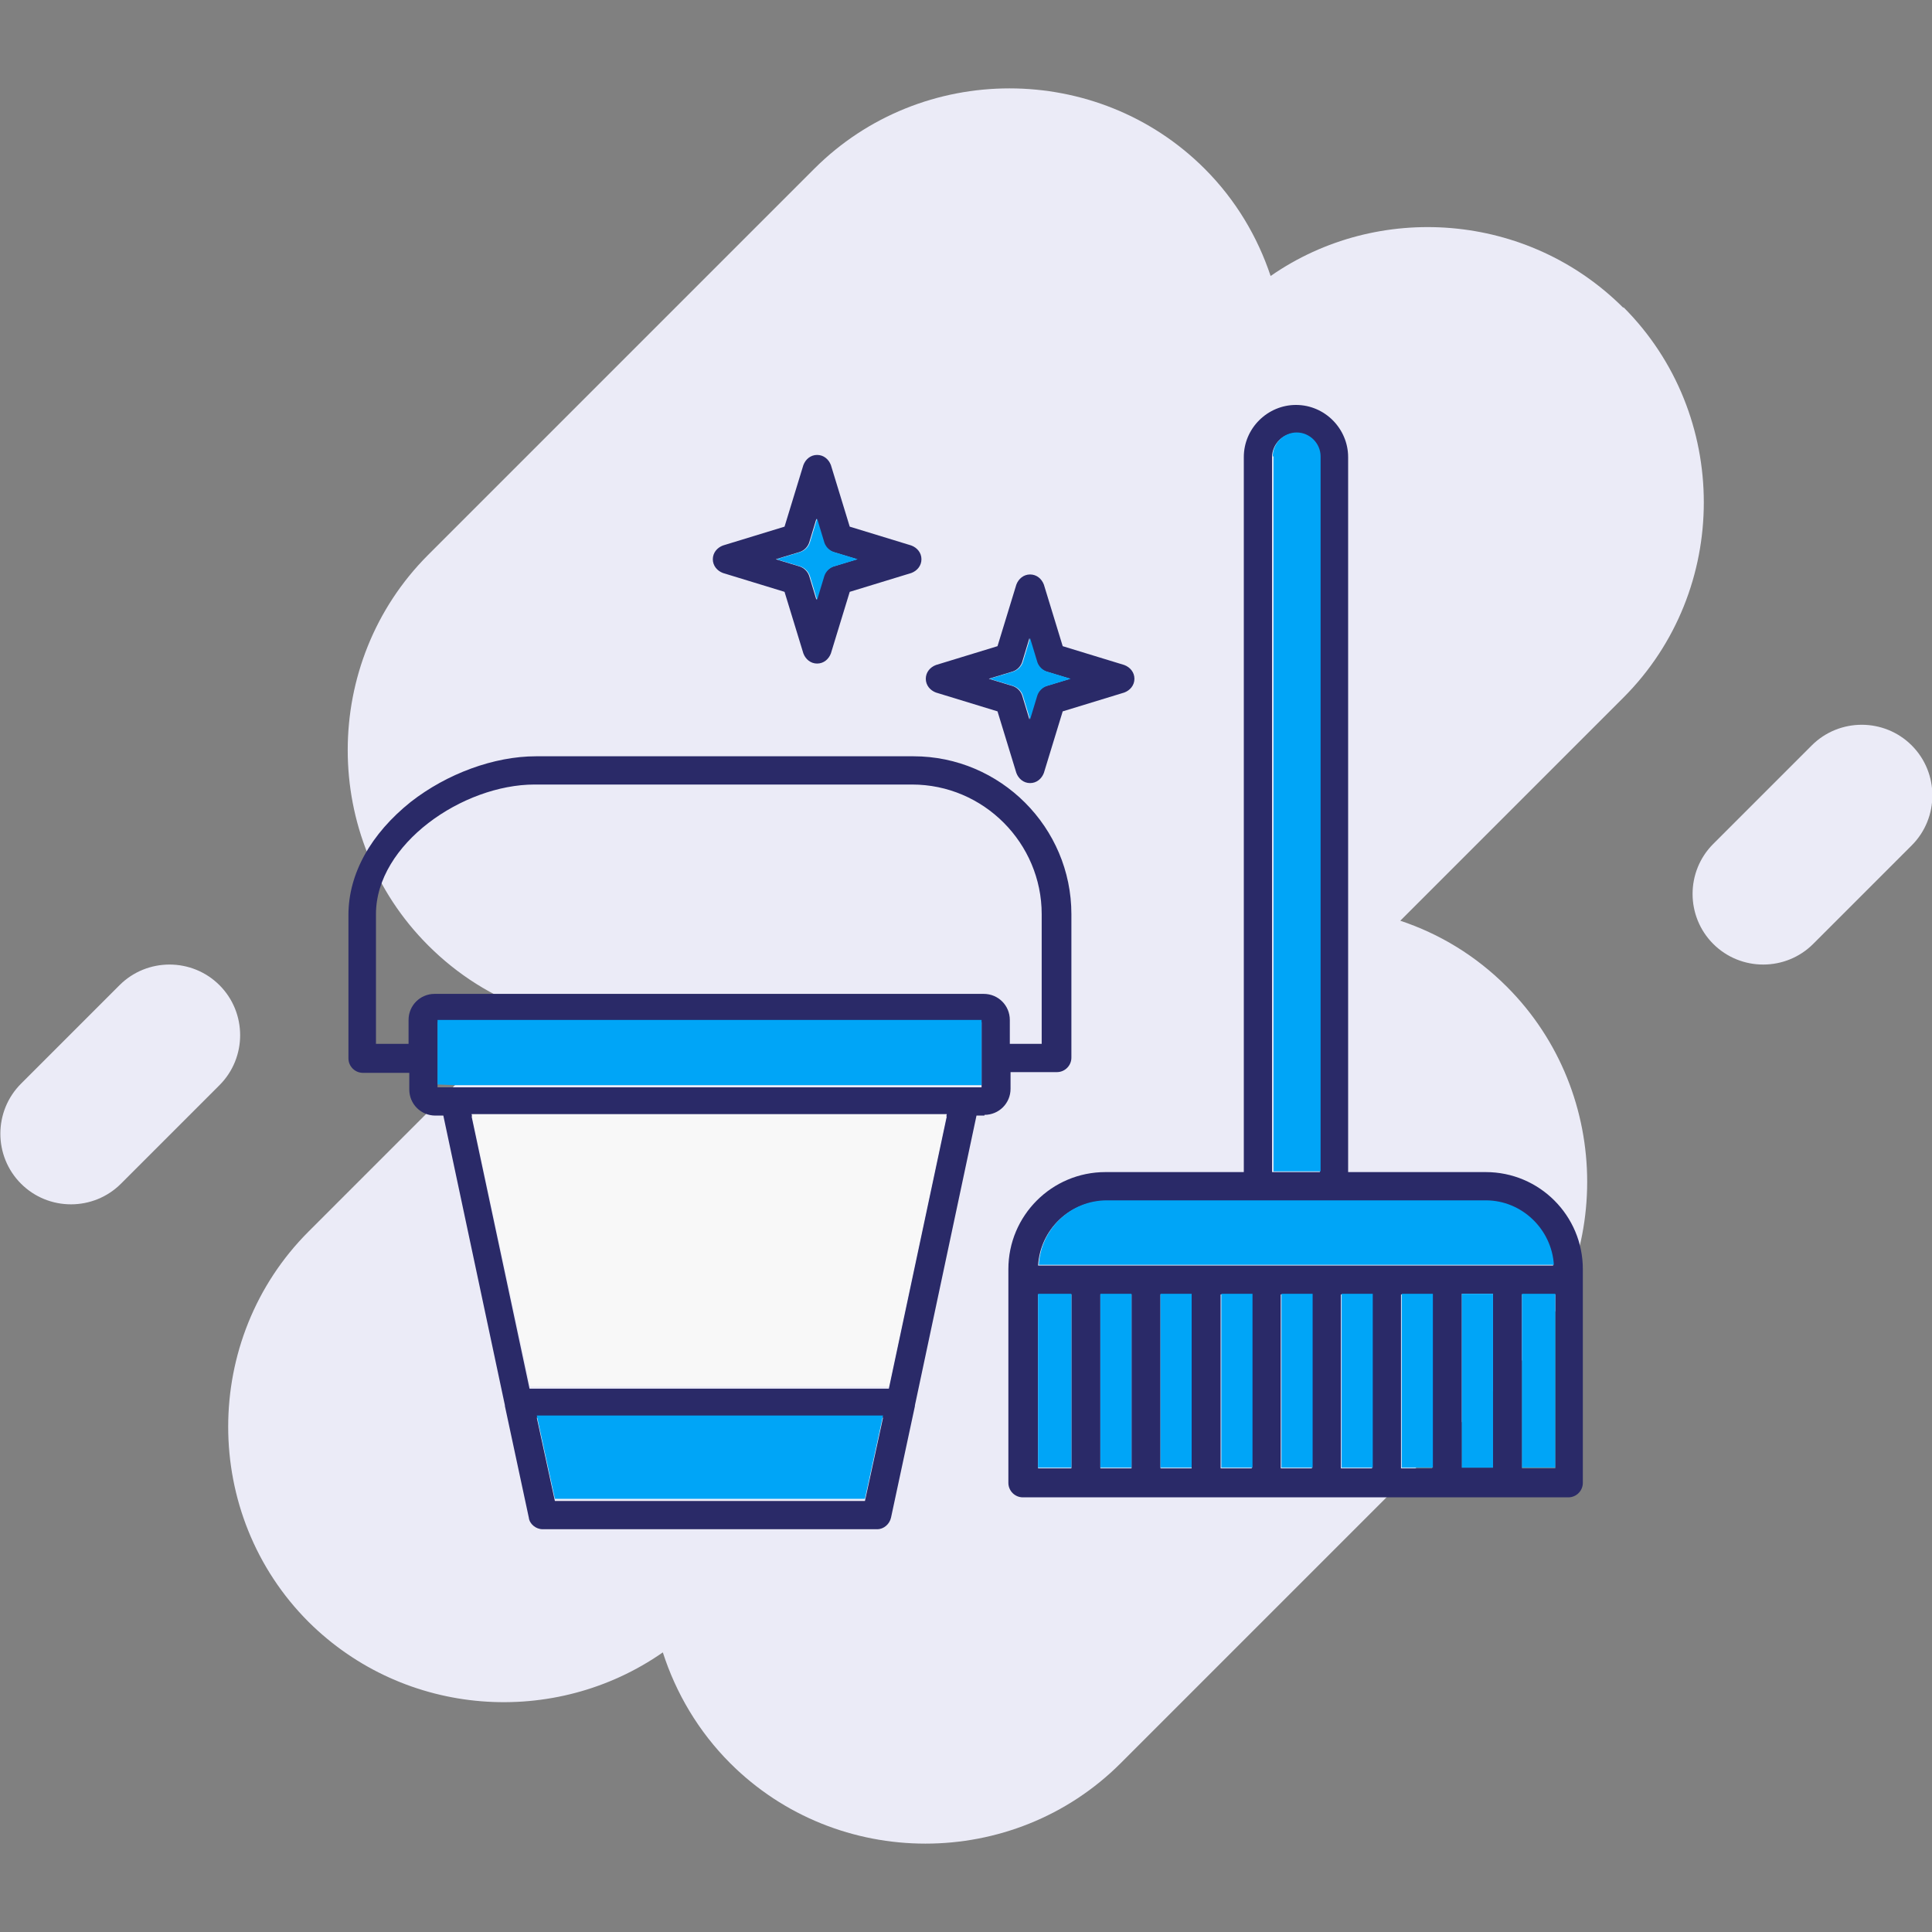 <svg clip-rule="evenodd" fill-rule="evenodd" height="2.667in" image-rendering="optimizeQuality" shape-rendering="geometricPrecision" text-rendering="geometricPrecision" viewBox="0 0 2.667 2.667" width="2.667in" xmlns="http://www.w3.org/2000/svg"><rect x="0" y="0" width="2.667" height="2.667" fill="#808080" stroke="none"/><path d="m2.241.424c.148.148.148.391 0 .539l-.308.308c.054.018.104.048.147.091.148.148.148.391 0.0.539l-.533.533c-.148.148-.391.148-.539-0-.044-.044-.075-.097-.093-.153-.149.104-.356.09-.489-.042-.148-.148-.148-.391 0-.539l.306-.306c-.052-.018-.1-.048-.141-.089-.148-.148-.148-.391 0-.539l.533-.533c.148-.148.391-.148.539-0.0.043.043.073.094.091.148.148-.103.355-.088.487.044zm.398.605c.038.038.038.1 0 .138l-.136.136c-.038.038-.1.038-.138 0-.038-.038-.038-.1 0-.138l.136-.136c.038-.038.1-.038.138 0zm-2.336.331c.038.038.038.1 0 .138l-.136.136c-.038.038-.1.038-.138 0-.038-.038-.038-.1 0-.138l.136-.136c.038-.038.1-.038.138 0z" fill="#ebebf7"/><g id="Layer_x0020_1"><path d="m2.061 2.026v-.24h-.043v.24zm-.639-.945c-.009 0-.016-.006-.019-.014l-.026-.085-.085-.026c-.008-.003-.014-.01-.014-.019 0-.009.006-.016.014-.019l.085-.026.026-.085c.003-.008.01-.014.019-.014.009 0 .016.006.019.014l.026.085.085.026c.008.003.014.01.014.019 0 .009-.006.016-.014.019l-.085.026-.026.085c-.003.008-.01.014-.019.014zm-.057-.144.033.01c.006.002.011.007.013.013l.01.033.01-.033c.002-.006.007-.011.013-.013l.033-.01-.033-.01c-.006-.002-.011-.007-.013-.013l-.01-.033-.01.033c-.002.006-.007.011-.013.013l-.033.01zm-.237-.021c-.009 0-.016-.006-.019-.014l-.026-.085-.085-.026c-.008-.003-.014-.01-.014-.019 0-.009.006-.016.014-.019l.085-.026.026-.085c.003-.008.01-.014.019-.014.009 0 .016.006.019.014l.026.085.085.026c.008.003.014.01.014.019 0 .009-.006.016-.014.019l-.085.026-.026.085c-.003.008-.01.014-.019.014zm-.057-.144.033.01c.006.002.011.007.013.013l.01.033.01-.033c.002-.006.007-.011.013-.013l.033-.01-.033-.01c-.006-.002-.011-.007-.013-.013l-.01-.033-.01.033c-.002.006-.007.011-.013.013l-.033.01zm.771.886h-.105l-0-0h-.21c-.05 0-.091.039-.094.089h.065.083.083.083.083.083.083.083.065c-.003-.049-.044-.089-.094-.089h-.21l-0.0 0zm-.125-.04v-.987c0-.04.033-.072.072-.072.04 0 .072.033.072.072v.987h.19c.074 0 .134.06.134.134v.295c0 .011-.009.02-.02.02h-.086-.083-.083-.083-.083-.083-.083-.083-.086c-.011 0-.02-.009-.02-.02v-.28-.015c0-.074.06-.134.134-.134h.19zm.105 0v-.987c0-.018-.015-.033-.033-.033-.018 0-.033.015-.033.033l0.0.987h.065zm.155.409v-.24h-.043v.24zm-.083 0v-.24h-.043v.24zm-.083 0v-.24h-.043v.24zm-.083 0v-.24h-.043v.24zm-.083 0v-.24h-.043v.24zm-.083 0v-.24h-.043v.24zm-.083 0v-.24h-.046v.24zm.668-.24h-.046v.24h.046zm-.788-.247h-.011l-.085.4-0.0.001-.033.154c-.002.009-.01.016-.019.016h-.462c-.009 0-.018-.007-.019-.016l-.033-.154-0-.001-.085-.4h-.011c-.02 0-.036-.016-.036-.036v-.023h-.064c-.011 0-.02-.009-.02-.02v-.198c0-.057.031-.112.086-.156.05-.039.115-.063.173-.063h.521c.12 0 .218.098.218.218v.198c0 .011-.009.02-.02.02h-.064v.023c-0.0.02-.016.036-.036.036zm-.795-.099v-.033c0-.02.016-.036.036-.036h.758c.02 0 .036.016.036.036v.033h.044v-.179c0-.098-.08-.179-.179-.179h-.521c-.099 0-.219.082-.219.179v.179h.044zm.04.06h.023.705.023v-.04-.05h-.751zm.161.571h.429l.025-.115h-.478l.025.115zm.462-.155.08-.376h-.656l.08.376h.495z" fill="#2a2a68"/><path d="m1.194 2.069.025-.115h-.478l.025.115z" fill="#00a5f7"/><path d="m.732 1.914h.495l.08-.376h-.656z" fill="#f8f8f8"/><g fill="#00a5f7"><path d="m.627 1.498h.705.023v-.04-.05h-.751v.089z"/><path d="m1.118.795.01.033.01-.033c.002-.006.007-.011.013-.013l.033-.01-.033-.01c-.006-.002-.011-.007-.013-.013l-.01-.033-.01.033c-.002.006-.007.011-.013.013l-.033.01.033.01c.006.002.011.007.013.013z"/><path d="m1.399.927-.033.01.033.01c.006.002.011.007.013.013l.01.033.01-.033c.002-.006.007-.011.013-.013l.033-.01-.033-.01c-.006-.002-.011-.007-.013-.013l-.01-.033-.01.033c-.002.006-.007.011-.013.013z"/><path d="m1.758.63 0.0.987h.065v-.987c0-.018-.015-.033-.033-.033-.018 0-.033.015-.033.033z"/><path d="m2.053 1.657h-.21l-0.0 0h-.105l-0-0h-.21c-.05 0-.091.039-.094.089h.065.083.083.083.083.083.083.083.065c-.003-.049-.044-.089-.094-.089z"/><path d="m1.895 2.026v-.24h-.043v.24z"/><path d="m1.935 1.786v.24h.043v-.24z"/><path d="m2.018 1.786v.24h.043v-.24z"/><path d="m2.101 1.786v.24h.046v-.24z"/><path d="m1.812 2.026v-.24h-.043v.24z"/><path d="m1.729 2.026v-.24h-.043v.24z"/><path d="m1.645 2.026v-.24h-.043v.24z"/><path d="m1.562 2.026v-.24h-.043v.24z"/><path d="m1.479 2.026v-.24h-.046v.24z"/></g></g></svg>